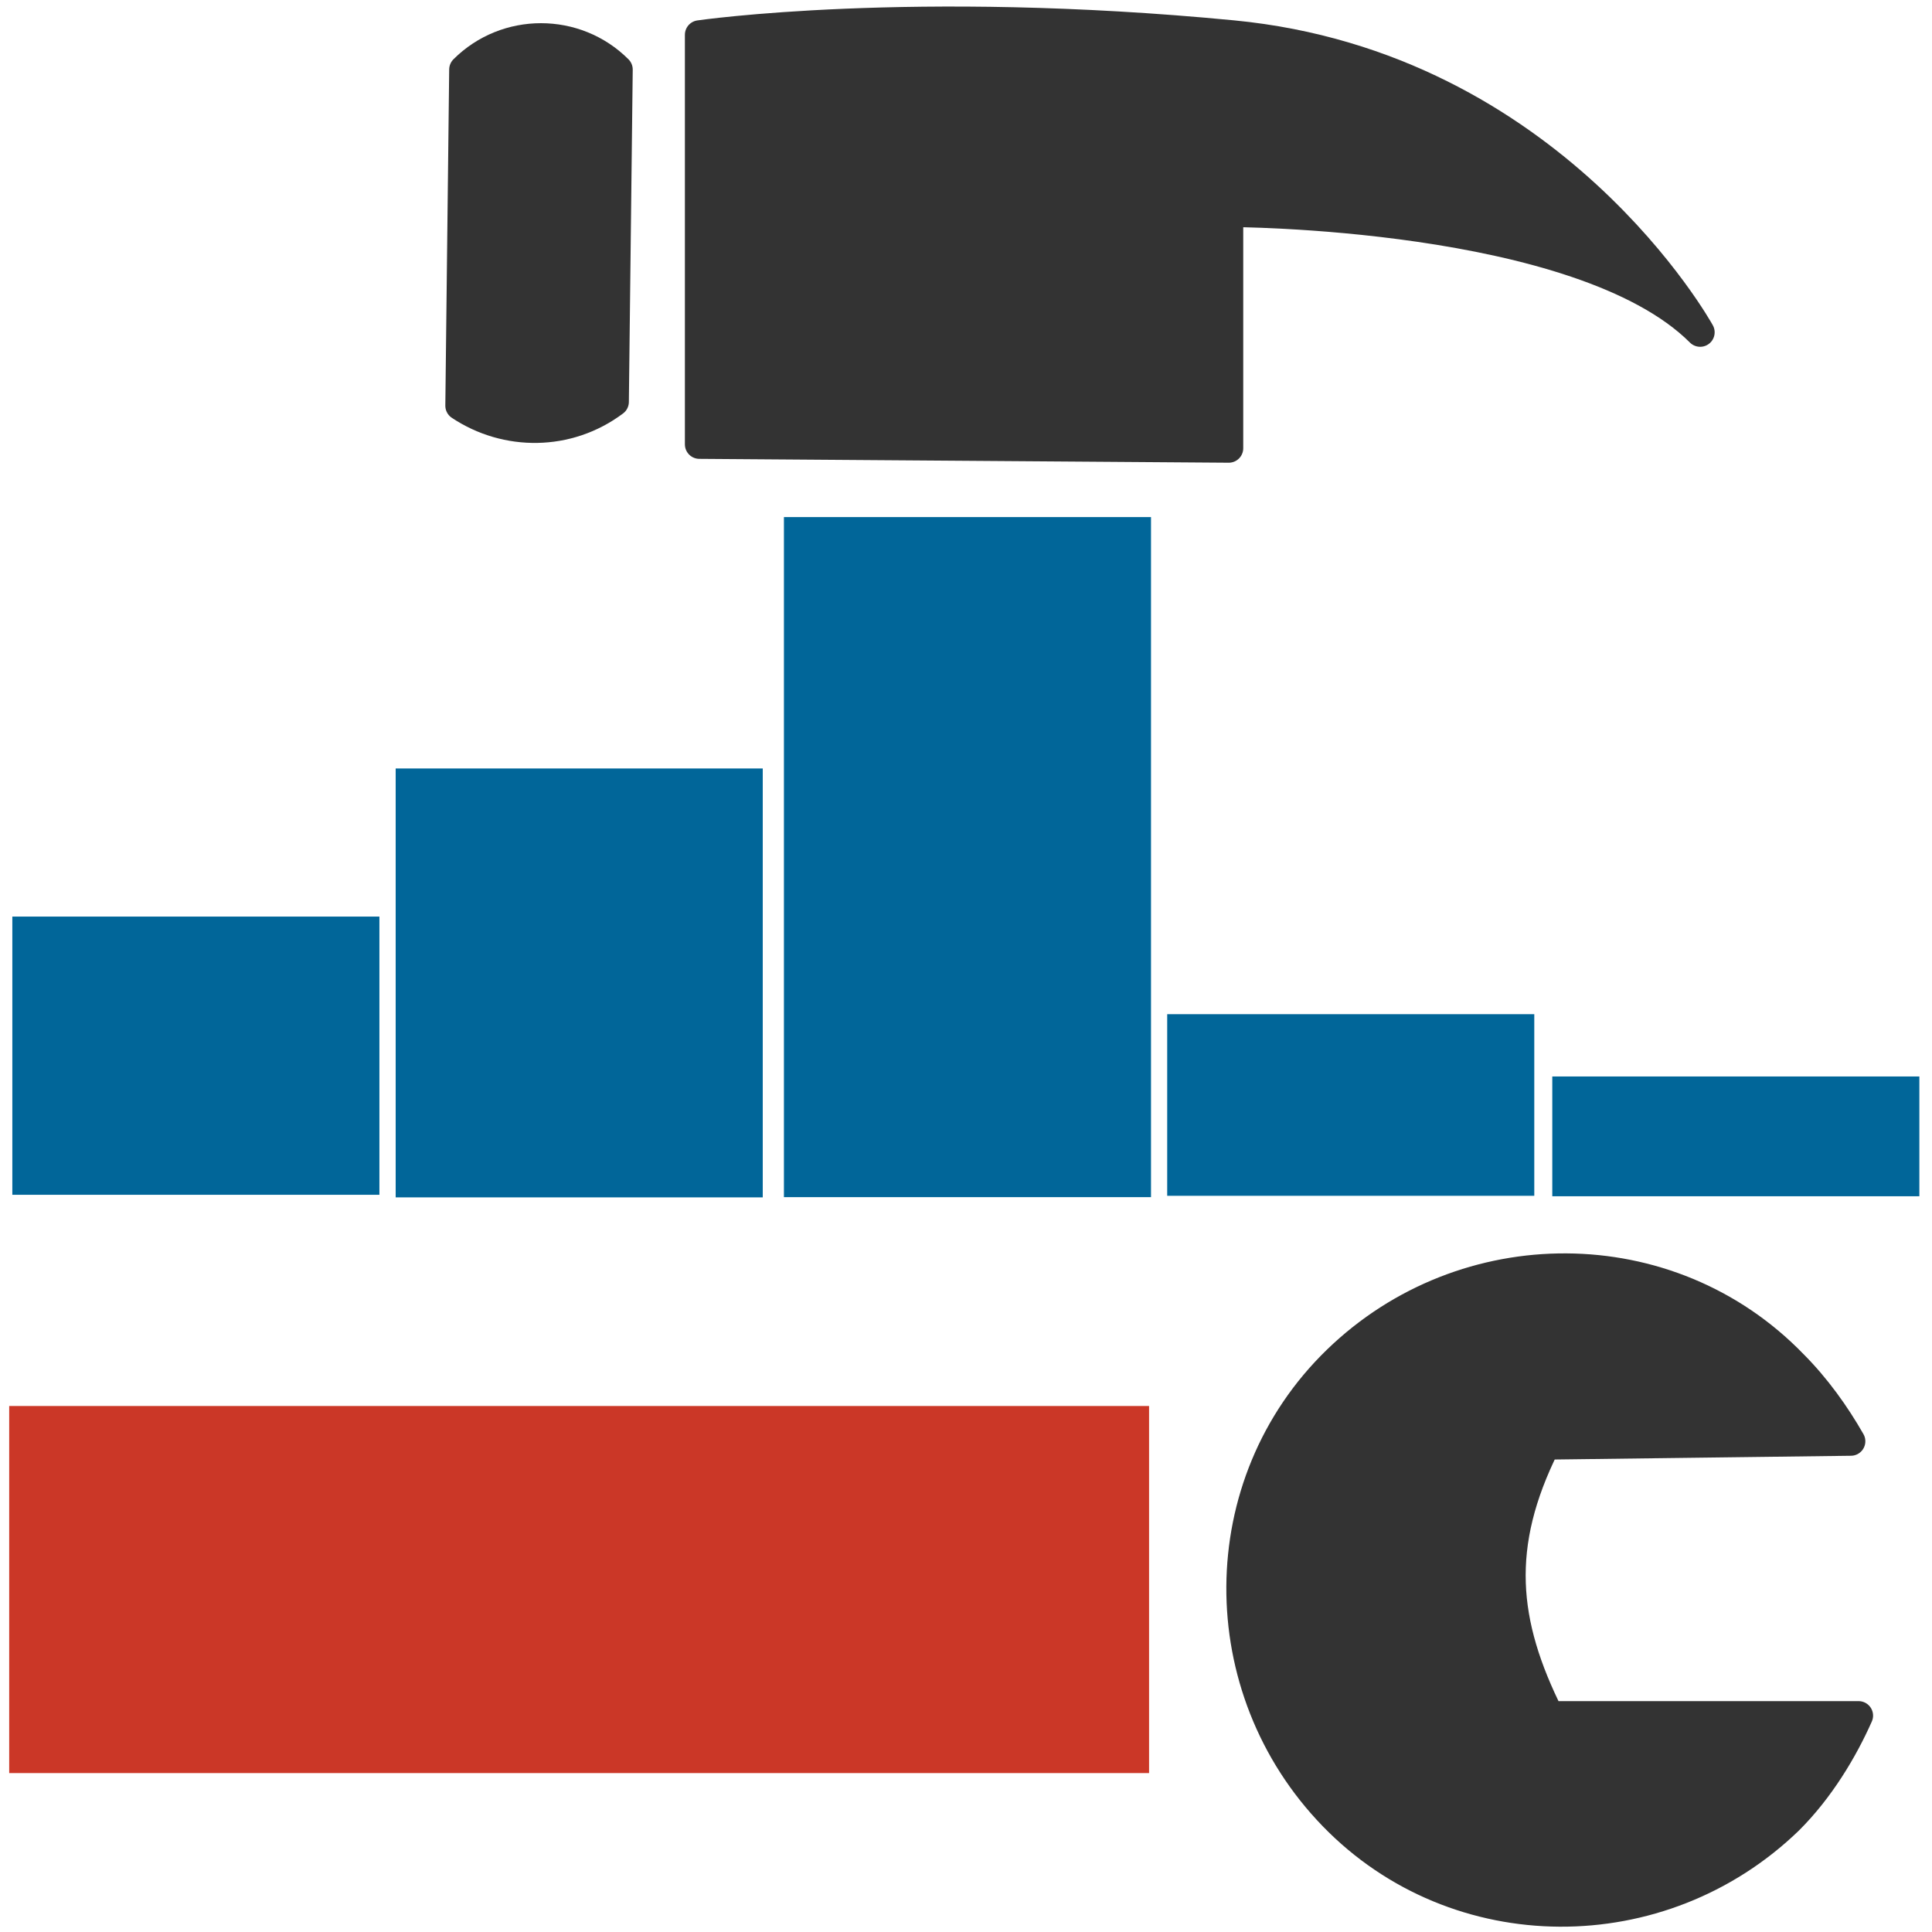 <?xml version="1.0" encoding="utf-8"?>
<!-- Generator: Adobe Illustrator 26.0.3, SVG Export Plug-In . SVG Version: 6.00 Build 0)  -->
<svg version="1.1" id="Layer_1" xmlns="http://www.w3.org/2000/svg" xmlns:xlink="http://www.w3.org/1999/xlink" x="0px" y="0px"
	 viewBox="0 0 50 50" style="enable-background:new 0 0 50 50;" xml:space="preserve">
<style type="text/css">
	.st0{fill:#016699;}
	.st1{fill:#333333;stroke:#333333;stroke-width:0.75;stroke-linecap:round;stroke-linejoin:round;stroke-miterlimit:10;}
	.st2{fill:#CB3727;}
</style>
<rect x="16.2" y="17.4" transform="matrix(-1.836970e-16 1 -1 -1.836970e-16 47.188 -2.818)" class="st0" width="17.6" height="9.5"/>
<rect x="1.4" y="22.6" transform="matrix(-1.836970e-16 1 -1 -1.836970e-16 32.419 22.321)" class="st0" width="7.2" height="9.5"/>
<g>
	<path class="st1" d="M11.9,10.5L12,1.8l0,0c1.1-1.1,2.9-1.1,4,0l0,0l-0.1,8.6l0,0C14.7,11.3,13.1,11.3,11.9,10.5"/>
	<g id="line_00000136404645112629281350000014604268657287485314_">
		<path class="st1" d="M18.1,0.9l0,10.6l13.7,0.1l0-6.1c0,0,9.1,0,12.2,3.1c0,0-3.8-6.9-12.1-7.7S18.1,0.9,18.1,0.9z"/>
	</g>
</g>
<path class="st1" d="M46.3,47.1c-3.3,3.2-8.6,3.2-11.8-0.1c-3.2-3.3-3.2-8.6,0.1-11.8c3.3-3.2,8.6-3.2,11.8,0.1
	c0.6,0.6,1.1,1.3,1.5,2L40,37.4c-1.3,2.6-1.1,4.6,0.1,7l8,0C47.7,45.3,47.1,46.3,46.3,47.1z"/>
<rect x="10.3" y="26.4" transform="matrix(-1.836970e-16 1 -1 -1.836970e-16 56.138 26.087)" class="st2" width="9.5" height="29.5"/>
<rect x="9.5" y="20.7" transform="matrix(-1.836970e-16 1 -1 -1.836970e-16 40.44 10.388)" class="st0" width="11.1" height="9.5"/>
<rect x="32.6" y="23.9" transform="matrix(-1.836970e-16 1 -1 -1.836970e-16 63.607 -6.353)" class="st0" width="4.7" height="9.5"/>
<rect x="43.4" y="24.7" transform="matrix(-1.836970e-16 1 -1 -1.836970e-16 74.373 -15.541)" class="st0" width="3.1" height="9.5"/>
</svg>
